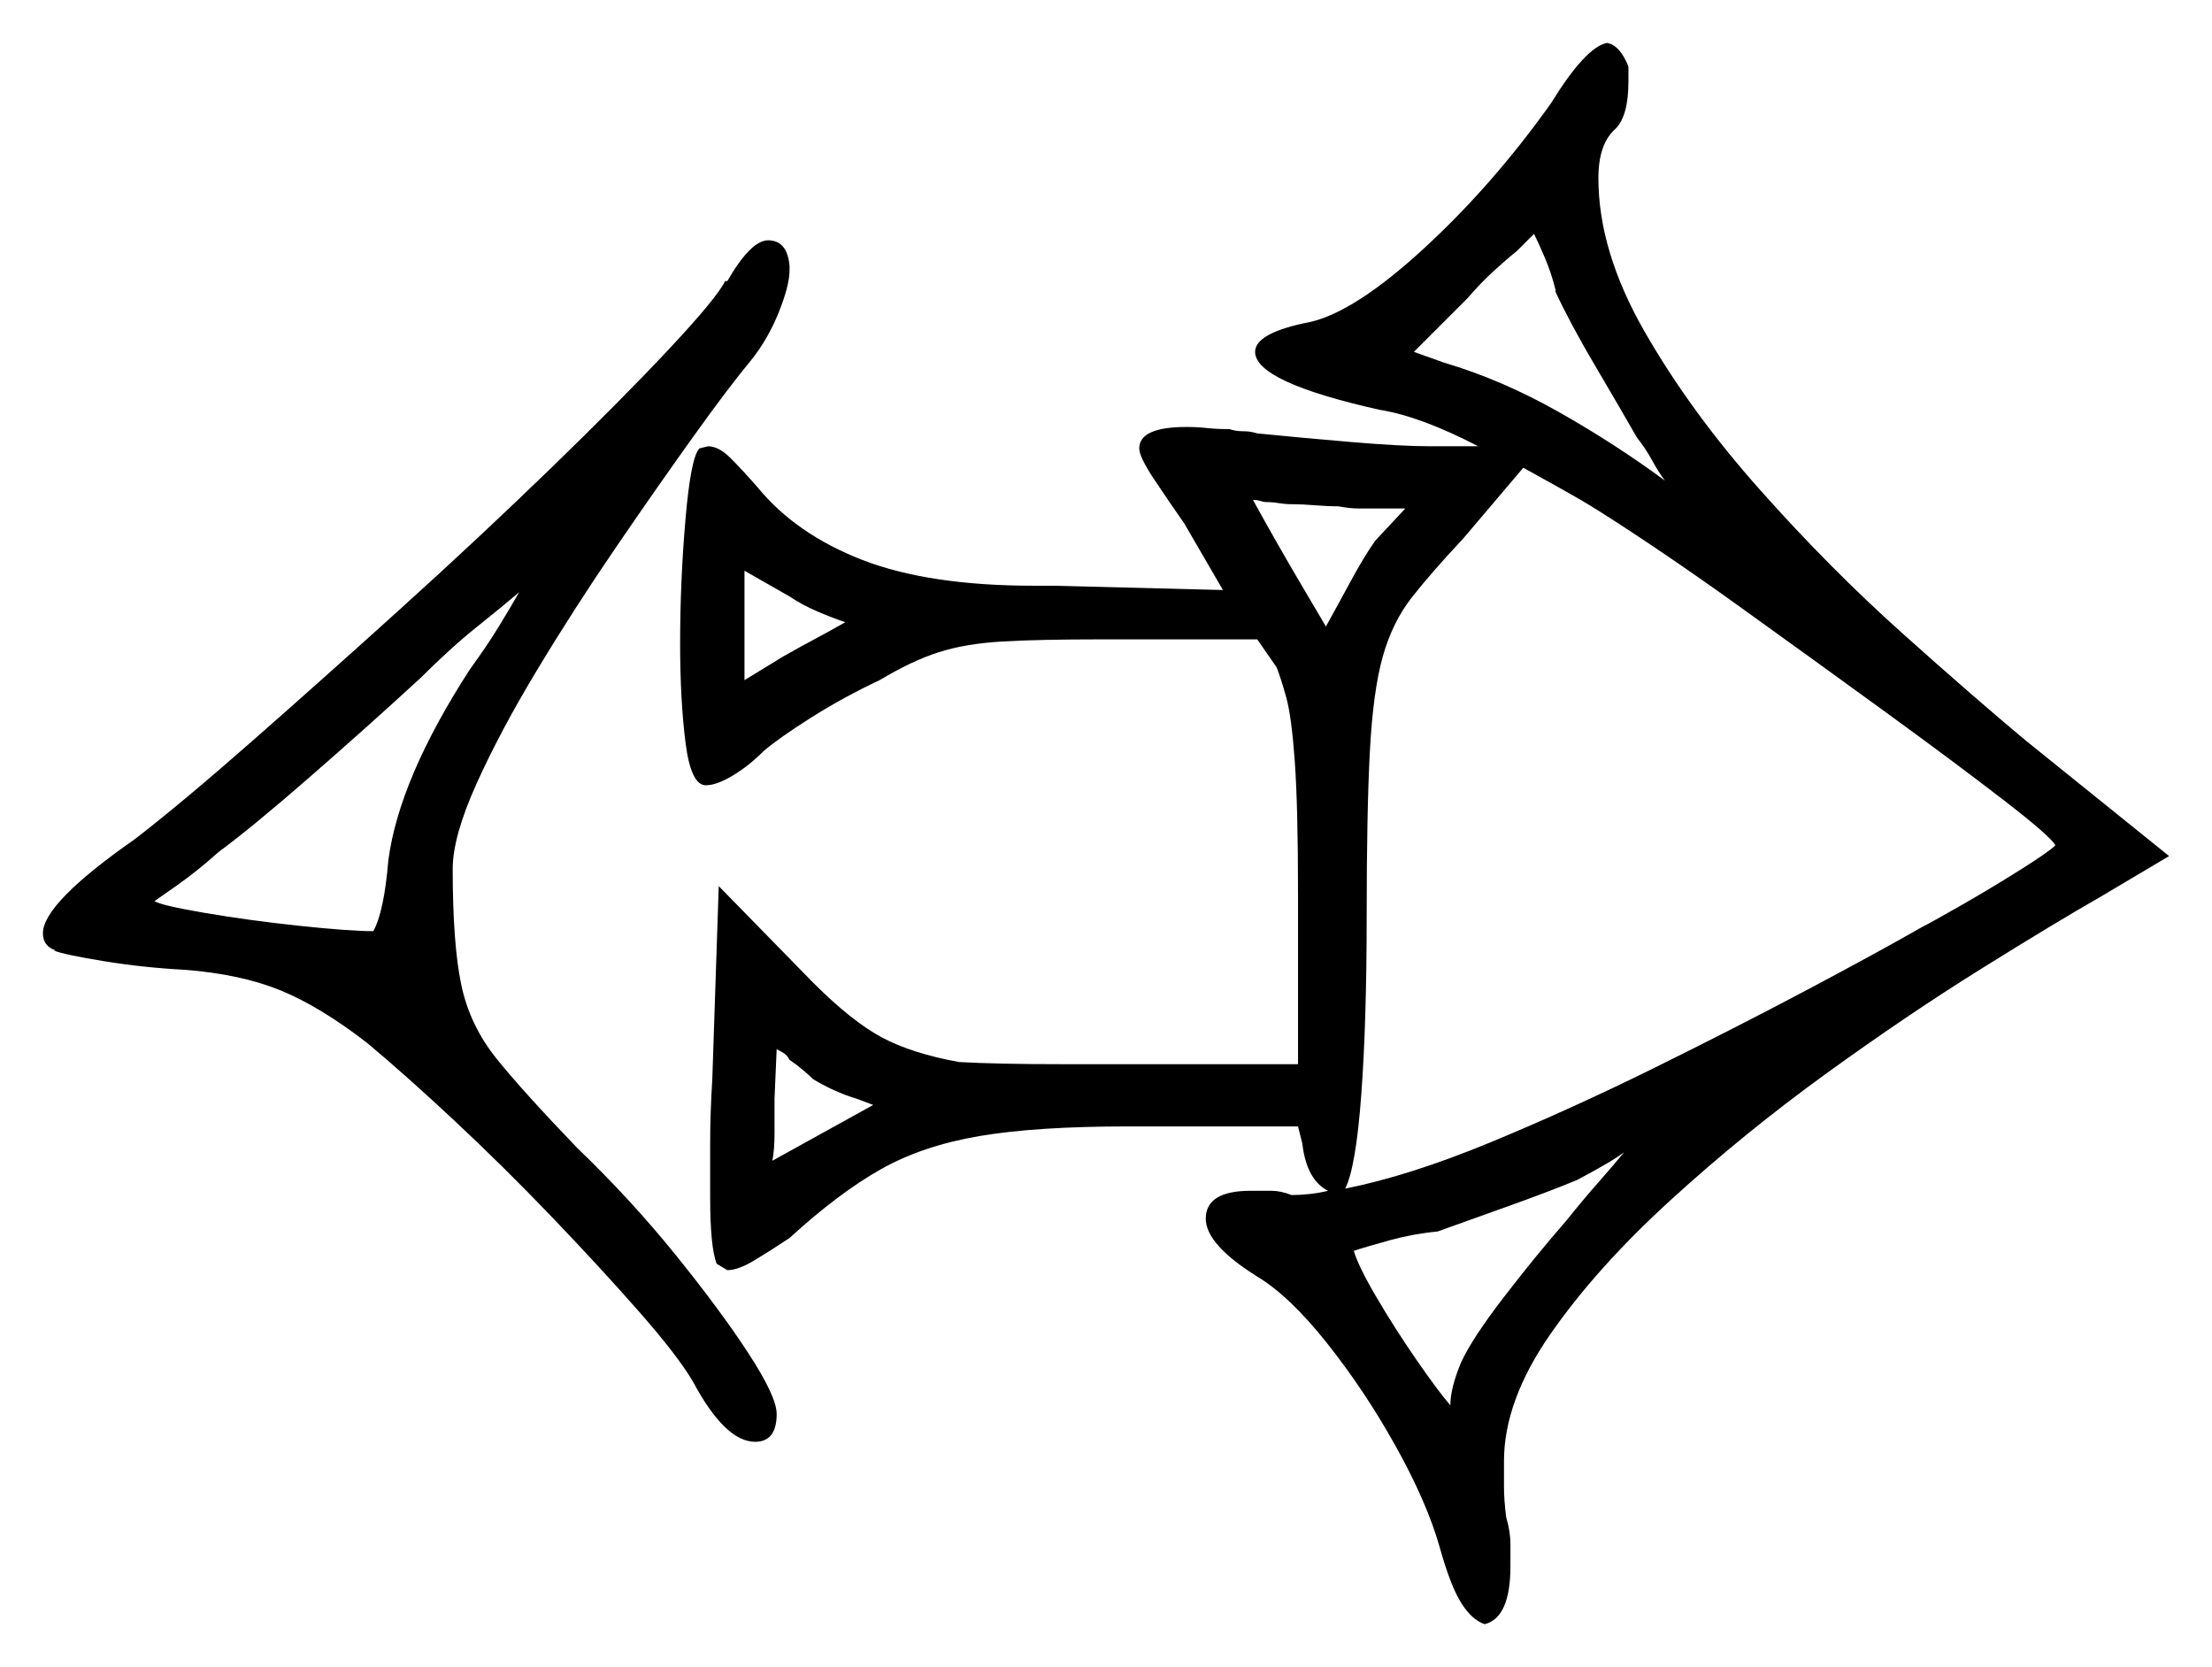 <svg xmlns="http://www.w3.org/2000/svg" width="515.5" height="388.5" viewBox="0 0 515.5 388.5"><path d="M378.5 268.5Q376.0 270.5 367.5 275.0Q361.5 277.5 351.75 281.0Q342.0 284.5 335.0 287.0Q329.5 287.5 324.0 289.0Q318.5 290.5 315.5 291.5Q316.5 295.0 320.75 302.25Q325.0 309.5 330.0 316.75Q335.0 324.0 338.0 327.5Q338.0 323.5 340.5 317.5Q343.0 312.0 350.5 302.25Q358.0 292.5 365.0 284.5Q369.0 279.5 372.75 275.25Q376.5 271.0 378.5 268.5ZM109.5 156.0Q113.5 150.5 116.25 146.0Q119.0 141.5 121.0 138.0Q117.5 141.0 111.25 146.0Q105.0 151.0 98.0 158.0Q85.5 169.5 72.0 181.25Q58.5 193.0 51.0 198.5Q46.0 203.0 41.0 206.5Q36.0 210.0 36.0 210.0Q37.5 211.0 47.75 212.75Q58.0 214.5 69.75 215.75Q81.5 217.0 87.0 217.0Q89.5 212.5 90.5 200.5Q93.0 181.5 109.5 156.0ZM180.0 270.5 203.5 257.5 199.5 256.0Q194.5 254.5 189.5 251.5Q188.5 250.5 187.0 249.25Q185.5 248.0 184.0 247.0Q183.5 246.0 182.75 245.5Q182.0 245.0 181.0 244.5L180.5 256.0Q180.5 260.0 180.5 264.0Q180.5 268.0 180.0 270.5ZM197.0 145.0Q194.0 144.0 190.5 142.5Q187.0 141.0 184.0 139.0L173.5 133.0V158.5L182.5 153.0Q186.0 151.0 189.75 149.0Q193.5 147.0 197.0 145.0ZM320.5 126.0 327.5 118.5H321.0Q319.0 118.5 316.75 118.5Q314.5 118.5 312.0 118.0Q309.5 118.0 306.5 117.75Q303.5 117.5 301.0 117.5Q299.5 117.5 298.0 117.25Q296.5 117.0 295.0 117.0Q294.5 117.0 293.75 116.75Q293.0 116.5 292.0 116.5Q297.5 126.5 303.25 136.25Q309.0 146.0 309.0 146.0Q311.5 141.5 314.75 135.5Q318.0 129.5 320.5 126.0ZM313.5 277.0Q328.5 274.0 347.25 266.25Q366.0 258.5 385.25 249.0Q404.5 239.5 421.0 230.75Q437.5 222.0 448.0 216.0Q450.0 215.0 457.0 211.0Q464.0 207.0 470.75 202.75Q477.5 198.5 479.0 197.0Q478.0 195.0 467.0 186.5Q456.0 178.0 439.5 166.0Q423.0 154.0 405.25 141.25Q387.5 128.5 372.5 119.0Q368.5 116.5 364.0 114.0Q359.5 111.5 355.0 109.0L341.0 125.5Q333.5 133.5 329.0 139.25Q324.5 145.0 322.25 153.0Q320.0 161.0 319.25 175.0Q318.5 189.0 318.5 213.5Q318.5 238.0 317.25 255.0Q316.0 272.0 313.5 277.0ZM362.5 68.0V67.5Q361.5 63.5 360.0 60.0Q358.5 56.5 357.5 54.5Q357.0 55.0 355.75 56.25Q354.5 57.5 353.5 58.5Q351.0 60.5 348.0 63.25Q345.0 66.0 342.0 69.5L329.5 82.0L336.5 84.5Q350.0 88.5 363.25 96.0Q376.5 103.5 388.0 112.0Q386.5 110.0 385.0 107.25Q383.5 104.5 381.5 102.0Q377.5 95.0 371.75 85.25Q366.0 75.5 362.5 68.0ZM169.0 65.5H169.5Q175.0 56.0 179.0 56.0Q183.5 56.0 184.0 62.0V63.0Q184.0 66.5 181.5 72.75Q179.0 79.0 175.0 84.0Q170.0 90.0 161.75 101.5Q153.5 113.0 143.75 127.25Q134.0 141.5 125.25 156.0Q116.5 170.5 111.0 182.75Q105.5 195.0 105.5 202.5Q105.5 220.0 107.5 229.5Q109.5 239.0 115.75 246.75Q122.0 254.5 134.5 267.5Q147.0 279.5 157.5 292.5Q168.0 305.5 174.5 315.5Q181.0 325.5 181.0 329.5Q181.0 336.0 176.0 336.0Q169.0 336.0 161.5 322.0Q158.0 316.0 149.0 305.75Q140.0 295.5 128.75 283.75Q117.5 272.0 106.0 261.25Q94.5 250.5 85.5 243.0Q74.5 234.5 65.25 230.75Q56.0 227.0 43.0 226.0Q33.5 225.5 24.25 224.0Q15.0 222.5 12.5 221.5H13.0Q10.0 220.5 10.0 217.5Q10.0 210.5 31.5 195.5Q42.5 187.0 59.0 172.5Q75.5 158.0 93.75 141.5Q112.0 125.0 128.5 109.0Q145.0 93.0 156.0 81.25Q167.0 69.5 169.0 65.5ZM265.5 104.5Q265.5 99.5 276.5 99.5Q279.0 99.5 281.25 99.75Q283.5 100.0 286.5 100.0Q288.0 100.5 289.75 100.5Q291.5 100.5 293.0 101.0Q303.0 102.0 314.75 103.0Q326.5 104.0 333.5 104.0H344.5Q331.0 97.0 321.5 95.5Q292.5 89.0 292.5 82.0Q292.5 77.5 305.5 75.0Q316.0 72.5 332.0 57.75Q348.0 43.0 361.5 24.0Q369.5 11.0 374.5 10.0Q377.5 10.5 379.5 15.5V19.0Q379.5 27.0 376.5 30.0Q372.5 33.5 372.5 41.5Q372.5 58.5 383.25 77.25Q394.0 96.0 410.25 114.25Q426.5 132.5 443.25 147.5Q460.0 162.5 472.0 172.5L505.5 199.5L489.5 209.0Q479.0 215.0 461.75 225.75Q444.5 236.5 425.5 250.25Q406.5 264.0 389.25 279.75Q372.0 295.5 361.25 311.0Q350.5 326.5 350.5 340.5Q350.5 343.5 350.5 346.5Q350.5 349.5 351.0 353.5Q352.0 357.0 352.0 359.75Q352.0 362.5 352.0 365.0Q352.0 377.0 346.0 378.5Q343.0 377.5 340.5 373.5Q338.0 369.5 335.5 360.5Q332.5 350.0 325.25 337.0Q318.0 324.0 309.25 313.0Q300.5 302.0 293.0 297.5Q281.0 290.0 281.0 284.0Q281.0 277.5 291.5 277.5Q294.0 277.5 296.25 277.5Q298.5 277.5 301.0 278.5Q303.0 278.5 305.25 278.25Q307.5 278.0 309.5 277.5Q304.5 275.0 303.5 266.5L302.5 262.5H263.0Q241.5 262.5 228.25 264.75Q215.0 267.0 205.25 272.5Q195.5 278.0 184.0 288.5Q179.5 291.5 175.75 293.75Q172.0 296.0 169.5 296.0L167.0 294.5Q165.5 290.5 165.5 279.0Q165.5 273.5 165.5 266.5Q165.5 259.5 166.0 251.5L167.5 206.5L189.5 229.0Q198.5 238.0 205.5 241.75Q212.5 245.5 223.5 247.5Q232.5 248.0 247.5 248.0Q262.5 248.0 275.0 248.0H302.5V208.5Q302.5 188.0 301.75 177.5Q301.0 167.0 299.75 162.5Q298.5 158.0 297.5 155.5L293.0 149.0H256.5Q242.0 149.0 233.5 149.5Q225.0 150.0 218.75 152.0Q212.5 154.0 205.0 158.5Q196.5 162.5 189.0 167.25Q181.5 172.0 178.0 175.0Q174.5 178.5 170.75 180.75Q167.0 183.0 164.5 183.0Q161.0 183.0 159.75 173.0Q158.5 163.0 158.5 150.0Q158.5 135.5 159.75 121.0Q161.0 106.5 163.0 104.5L165.0 104.0Q167.5 104.0 170.25 106.75Q173.0 109.5 176.5 113.5Q185.5 124.5 201.0 130.5Q216.5 136.5 241.0 136.5H245.5L285.0 137.5L276.0 122.0Q272.5 117.0 269.0 111.75Q265.5 106.5 265.5 104.5Z" fill="black" /></svg>